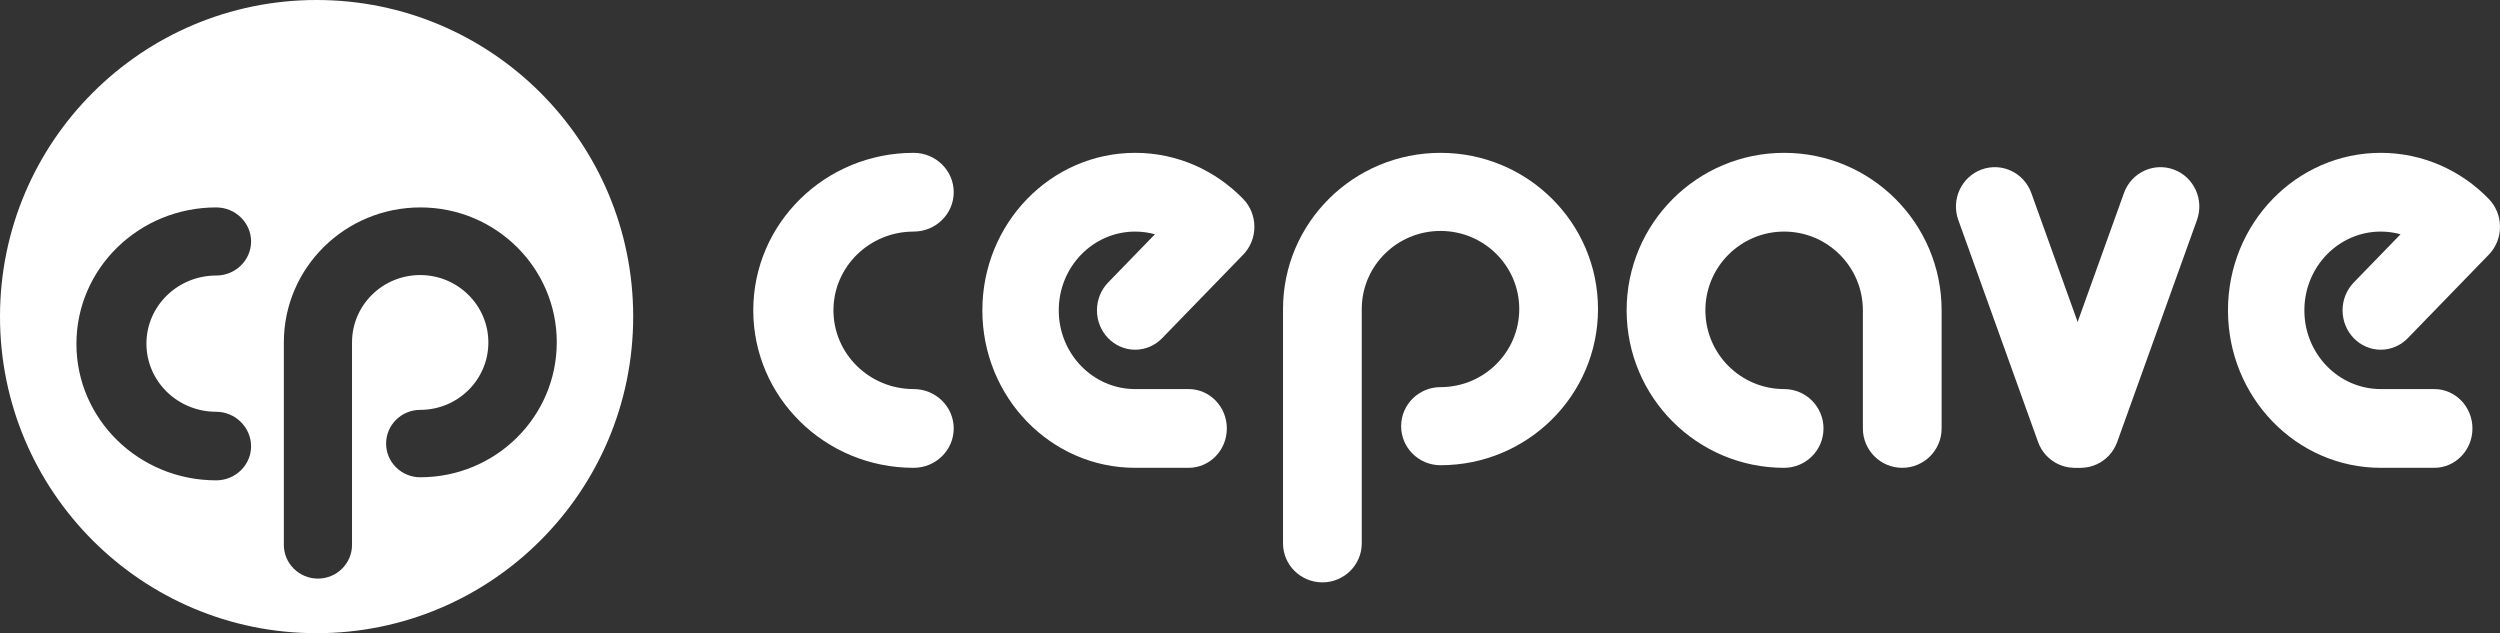 <?xml version="1.0" encoding="UTF-8" standalone="no"?>
<svg width="229px" height="58px" viewBox="0 0 229 58" version="1.1" xmlns="http://www.w3.org/2000/svg" xmlns:xlink="http://www.w3.org/1999/xlink" xmlns:sketch="http://www.bohemiancoding.com/sketch/ns">
    <rect x="0" y="0" width="229" height="58" fill="#333333" stroke="none"/>
    <!-- Generator: Sketch 3.3.3 (12072) - http://www.bohemiancoding.com/sketch -->
    <title>cepave-logo-w</title>
    <desc>Created with Sketch.</desc>
    <defs>
        <path d="M29,58 C45.016,58 58,45.016 58,29 C58,12.984 45.016,-7.10542736e-15 29,-7.10542736e-15 C12.984,-7.10542736e-15 0,12.984 0,29 C0,45.016 12.984,58 29,58 Z M19.804,37.718 C16.261,37.718 13.413,34.917 13.413,31.479 C13.413,28.02 16.283,25.239 19.804,25.239 C21.565,25.239 23,23.839 23,22.12 C23,20.401 21.565,19 19.804,19 C12.739,19 7,24.581 7,31.5 C7,38.397 12.717,44 19.804,44 C21.565,44 23,42.599 23,40.88 C23,39.161 21.565,37.718 19.804,37.718 Z M38.511,19 C31.607,19 26,24.523 26,31.369 L26,49.913 C26,51.614 27.402,53 29.122,53 C30.843,53 32.245,51.614 32.245,49.913 L32.245,31.369 C32.245,27.946 35.048,25.195 38.489,25.195 C41.93,25.195 44.734,27.967 44.734,31.369 C44.734,34.792 41.93,37.544 38.489,37.544 C36.769,37.544 35.367,38.93 35.367,40.631 C35.367,42.332 36.769,43.718 38.489,43.718 C45.393,43.718 51,38.195 51,31.348 C51,24.544 45.414,19 38.511,19 Z" id="path-1"></path>
    </defs>
    <g id="componer" stroke="none" stroke-width="1" fill="none" fill-rule="evenodd" sketch:type="MSPage">
        <g id="cepave-logo-w" sketch:type="MSArtboardGroup">
            <g id="cepave-logo" sketch:type="MSLayerGroup">
                <g id="logo" transform="translate(69, 14)" fill="#FFFFFF" sketch:type="MSShapeGroup">
                    <path d="M145.579,14.426 C145.579,16.418 147.146,18.033 149.078,18.033 C150.044,18.033 150.919,17.629 151.553,16.976 L158.975,9.326 C159.608,8.673 160,7.772 160,6.776 C160,5.78 159.608,4.878 158.975,4.225 L158.975,4.225 C156.442,1.615 152.943,0 149.078,0 C141.348,0 135.082,6.459 135.082,14.426 C135.082,22.394 141.348,28.852 149.078,28.852 L153.977,28.852 C155.91,28.852 157.476,27.238 157.476,25.246 C157.476,23.254 155.91,21.639 153.977,21.639 L149.078,21.639 C145.213,21.639 142.08,18.41 142.08,14.426 C142.08,10.443 145.213,7.213 149.078,7.213 C149.705,7.213 150.312,7.299 150.89,7.459 L146.604,11.876 C145.971,12.529 145.579,13.43 145.579,14.426" id="Fill-1"></path>
                    <path d="M94.426,0 C86.459,0 80,6.459 80,14.426 C80,22.393 86.459,28.852 94.426,28.852 L94.426,28.852 C96.418,28.852 98.033,27.238 98.033,25.246 C98.033,23.254 96.418,21.639 94.426,21.639 L94.426,21.639 C90.443,21.639 87.213,18.41 87.213,14.426 C87.213,10.443 90.443,7.213 94.426,7.213 C98.41,7.213 101.639,10.443 101.639,14.426 L101.639,25.246 C101.639,27.238 103.254,28.852 105.246,28.852 C107.238,28.852 108.852,27.238 108.852,25.246 L108.852,14.426 C108.852,6.459 102.393,0 94.426,0" id="Fill-2"></path>
                    <path d="M14.689,21.639 L14.688,21.639 C10.632,21.639 7.344,18.41 7.344,14.426 C7.344,10.443 10.632,7.213 14.688,7.213 L14.689,7.213 C16.716,7.213 18.361,5.598 18.361,3.607 C18.361,1.615 16.716,0 14.689,0 L14.688,0 C6.576,0 0,6.459 0,14.426 C0,22.393 6.576,28.852 14.688,28.852 L14.688,28.852 C16.716,28.852 18.361,27.238 18.361,25.246 C18.361,23.254 16.716,21.639 14.689,21.639" id="Fill-3"></path>
                    <path d="M62.951,0 C54.983,0 48.525,6.405 48.525,14.307 L48.525,35.768 C48.525,37.743 50.139,39.344 52.131,39.344 C54.123,39.344 55.737,37.743 55.737,35.768 L55.737,14.307 C55.737,10.356 58.967,7.154 62.951,7.154 C66.934,7.154 70.164,10.356 70.164,14.307 C70.164,18.258 66.934,21.46 62.951,21.461 L62.951,21.461 C60.959,21.461 59.344,23.062 59.344,25.037 C59.344,27.013 60.959,28.614 62.951,28.614 L62.952,28.614 C70.919,28.614 77.377,22.208 77.377,14.307 C77.377,6.405 70.918,0 62.951,0" id="Fill-4"></path>
                    <path d="M31.481,14.426 C31.481,16.418 33.047,18.033 34.98,18.033 C35.946,18.033 36.821,17.629 37.454,16.976 L44.877,9.326 C45.51,8.673 45.902,7.772 45.902,6.776 C45.902,5.78 45.51,4.878 44.877,4.225 L44.877,4.225 C42.344,1.615 38.845,0 34.98,0 C27.25,0 20.984,6.459 20.984,14.426 C20.984,22.394 27.25,28.852 34.98,28.852 L39.879,28.852 C41.811,28.852 43.378,27.238 43.378,25.246 C43.378,23.254 41.811,21.639 39.879,21.639 L34.98,21.639 C31.115,21.639 27.982,18.41 27.982,14.426 C27.982,10.443 31.115,7.213 34.98,7.213 C35.607,7.213 36.213,7.299 36.792,7.459 L32.506,11.876 C31.872,12.529 31.481,13.43 31.481,14.426" id="Fill-5"></path>
                    <path d="M124.374,24.013 L124.374,24.013 L117.07,3.686 C117.07,3.685 117.07,3.685 117.07,3.685 C116.397,1.814 114.354,0.849 112.507,1.53 C110.66,2.211 109.707,4.28 110.38,6.151 L117.684,26.479 C118.357,28.35 120.399,29.315 122.247,28.634 C124.094,27.953 125.047,25.884 124.374,24.013" id="Fill-6"></path>
                    <path d="M130.116,1.53 C128.269,0.849 126.226,1.814 125.553,3.685 C125.553,3.685 125.553,3.686 125.553,3.687 L118.248,24.013 C117.576,25.884 118.528,27.953 120.376,28.634 C122.223,29.315 124.266,28.35 124.938,26.479 L132.243,6.153 C132.243,6.152 132.243,6.152 132.243,6.151 C132.916,4.28 131.963,2.211 130.116,1.53" id="Fill-7"></path>
                </g>
                <g id="Group">
                    <mask id="mask-2" sketch:name="mask" fill="white">
                        <use xlink:href="#path-1"></use>
                    </mask>
                    <use id="mask" fill="#FFFFFF" sketch:type="MSShapeGroup" xlink:href="#path-1"></use>
                </g>
            </g>
        </g>
    </g>
</svg>